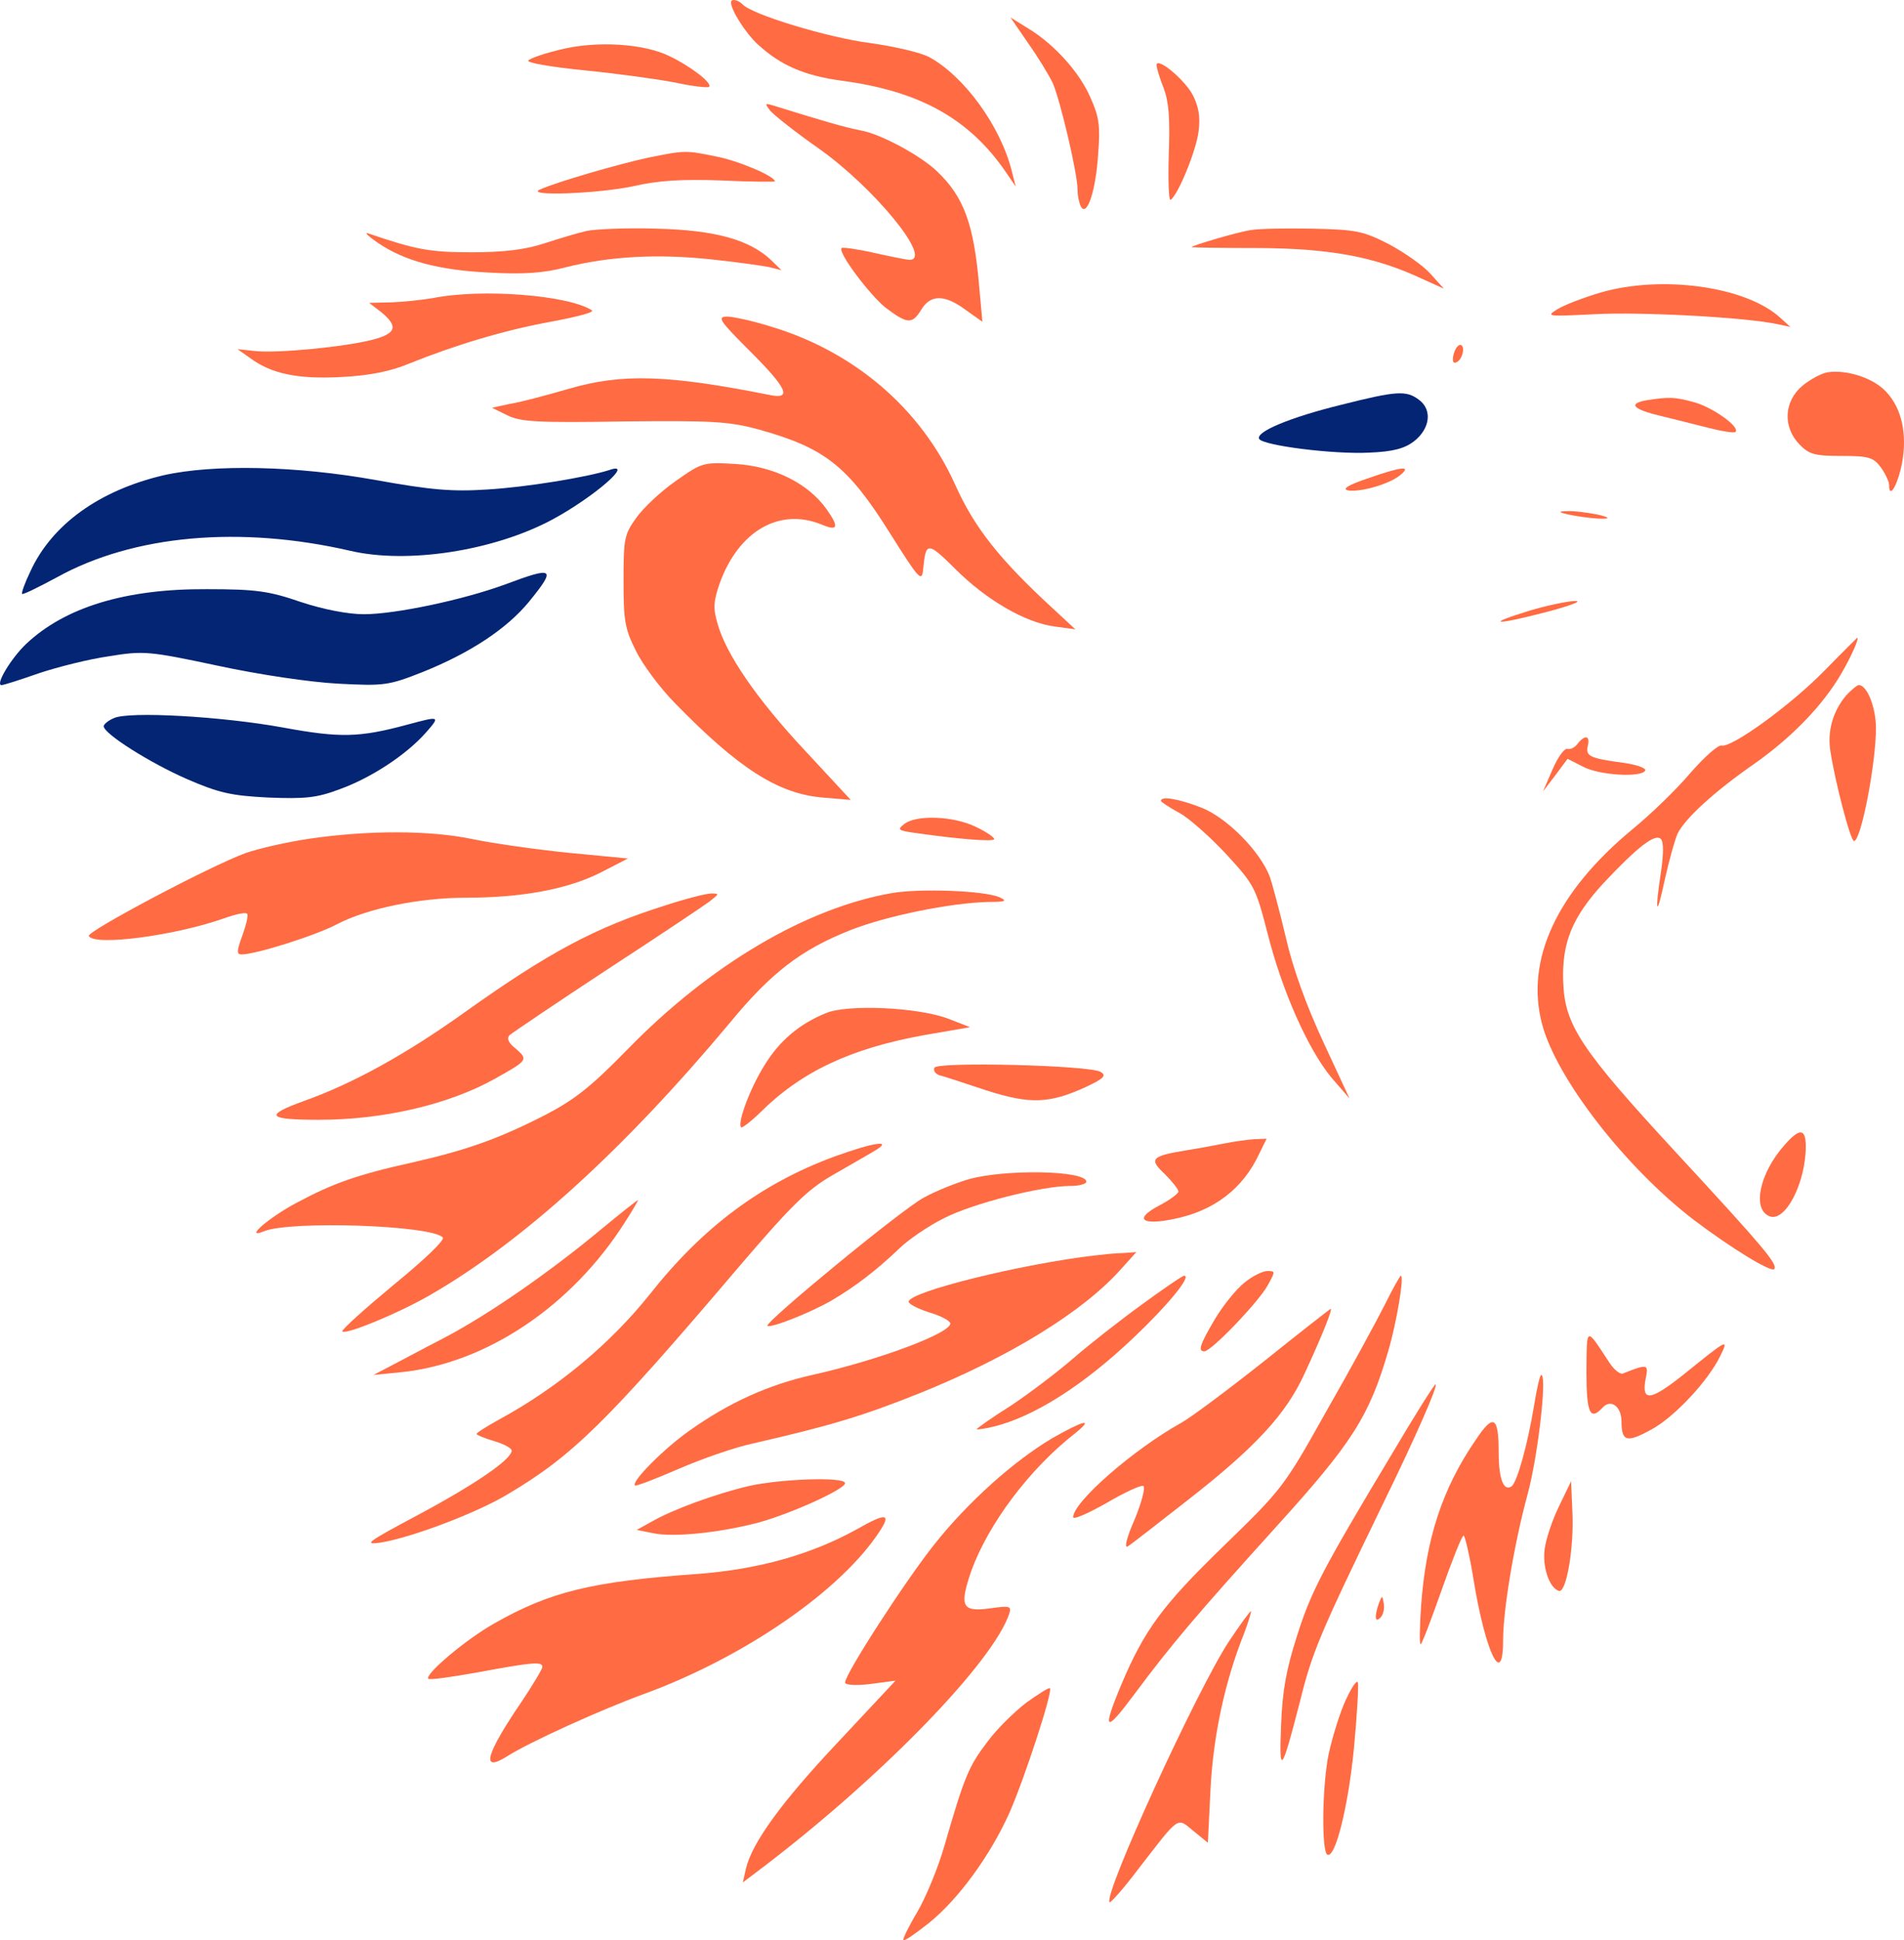 <svg width="108" height="110" viewBox="0 0 108 110" fill="none" xmlns="http://www.w3.org/2000/svg">
<path d="M41.465 0.132C41.465 0.588 42.312 1.9 42.983 2.516C44.302 3.722 45.621 4.284 47.761 4.579C52.19 5.168 55.002 6.749 57.067 9.776L57.614 10.58L57.391 9.696C56.743 7.124 54.678 4.311 52.712 3.24C52.215 2.972 50.672 2.624 49.328 2.436C47.014 2.141 42.635 0.829 42.112 0.239C41.839 -0.029 41.465 -0.082 41.465 0.132Z" fill="#FF6B42"/>
<path d="M58.311 2.436C58.883 3.24 59.48 4.231 59.705 4.686C60.127 5.624 61.123 9.83 61.123 10.767C61.123 11.115 61.222 11.544 61.322 11.732C61.67 12.294 62.168 10.767 62.292 8.704C62.417 7.151 62.342 6.615 61.869 5.57C61.247 4.097 59.779 2.49 58.311 1.606L57.316 0.989L58.311 2.436Z" fill="#FF6B42"/>
<path d="M31.786 2.811C30.89 3.025 30.094 3.293 29.97 3.427C29.845 3.561 31.288 3.802 33.179 3.99C35.046 4.177 37.385 4.499 38.33 4.686C39.301 4.901 40.147 4.981 40.221 4.927C40.42 4.713 39.201 3.775 37.982 3.186C36.514 2.463 33.826 2.302 31.786 2.811Z" fill="#FF6B42"/>
<path d="M65.602 3.695C65.602 3.829 65.776 4.418 66 4.981C66.298 5.758 66.373 6.669 66.298 8.731C66.249 10.231 66.298 11.41 66.398 11.33C66.821 11.062 67.866 8.517 67.99 7.419C68.09 6.615 67.99 6.052 67.667 5.409C67.219 4.525 65.602 3.186 65.602 3.695Z" fill="#FF6B42"/>
<path d="M43.68 6.267C43.879 6.508 45.123 7.499 46.467 8.437C49.602 10.66 52.936 14.732 51.593 14.732C51.443 14.732 50.523 14.544 49.552 14.33C48.607 14.116 47.786 14.008 47.736 14.062C47.512 14.303 49.303 16.687 50.224 17.437C51.468 18.375 51.742 18.402 52.265 17.545C52.787 16.687 53.583 16.687 54.778 17.571L55.723 18.241L55.549 16.312C55.251 12.723 54.678 11.169 53.16 9.722C52.215 8.812 49.926 7.579 48.806 7.392C47.96 7.231 46.666 6.856 43.829 5.972C43.381 5.838 43.381 5.865 43.68 6.267Z" fill="#FF6B42"/>
<path d="M36.738 8.946C35.12 9.294 31.587 10.312 30.641 10.74C29.696 11.142 33.976 10.982 35.941 10.553C37.335 10.231 38.679 10.151 40.918 10.231C42.585 10.312 43.954 10.312 43.954 10.285C43.954 9.99 41.864 9.106 40.594 8.865C38.878 8.517 38.853 8.517 36.738 8.946Z" fill="#FF6B42"/>
<path d="M33.254 13.098C32.782 13.205 31.712 13.526 30.89 13.794C29.845 14.143 28.601 14.303 26.785 14.303C24.396 14.303 23.625 14.169 20.887 13.232C20.639 13.151 20.887 13.392 21.435 13.768C22.928 14.785 24.869 15.321 27.78 15.455C29.646 15.562 30.866 15.482 32.06 15.161C34.598 14.518 37.335 14.384 40.346 14.705C41.864 14.866 43.357 15.08 43.705 15.161L44.327 15.321L43.755 14.759C42.511 13.58 40.545 13.044 37.236 12.964C35.519 12.91 33.727 12.991 33.254 13.098Z" fill="#FF6B42"/>
<path d="M70.951 13.044C70.205 13.151 67.592 13.928 67.592 14.008C67.592 14.035 69.309 14.062 71.399 14.062C75.43 14.089 77.969 14.544 80.656 15.803L81.9 16.366L81.153 15.536C80.755 15.08 79.685 14.33 78.79 13.848C77.322 13.098 76.923 13.017 74.435 12.964C72.942 12.937 71.374 12.964 70.951 13.044Z" fill="#FF6B42"/>
<path d="M90.808 16.58C89.813 16.875 88.693 17.303 88.32 17.545C87.673 17.946 87.772 17.946 90.484 17.812C93.047 17.678 98.87 17.973 100.811 18.375L101.557 18.536L100.935 17.973C98.969 16.232 94.267 15.589 90.808 16.58Z" fill="#FF6B42"/>
<path d="M24.545 16.902C23.923 17.009 22.878 17.116 22.181 17.143L20.937 17.17L21.634 17.705C22.604 18.509 22.48 18.911 21.136 19.259C19.469 19.688 15.662 20.036 14.468 19.902L13.472 19.795L14.194 20.304C15.388 21.188 16.881 21.509 19.369 21.375C20.937 21.295 22.156 21.054 23.177 20.625C25.839 19.554 28.601 18.723 31.239 18.241C32.682 17.973 33.727 17.705 33.578 17.598C32.284 16.741 27.357 16.339 24.545 16.902Z" fill="#FF6B42"/>
<path d="M42.535 19.902C44.651 22.018 44.949 22.661 43.655 22.393C37.858 21.241 35.295 21.161 32.259 22.045C30.965 22.42 29.447 22.822 28.9 22.902L27.904 23.117L28.775 23.545C29.522 23.92 30.542 23.974 35.394 23.893C40.396 23.84 41.366 23.893 43.033 24.349C46.79 25.394 48.084 26.412 50.473 30.215C52.14 32.867 52.289 33.028 52.364 32.278C52.514 30.698 52.613 30.698 54.181 32.251C55.947 34.019 58.162 35.305 59.829 35.52L60.998 35.68L59.754 34.528C56.694 31.716 55.275 29.921 54.181 27.483C52.24 23.17 48.458 19.929 43.705 18.509C42.685 18.188 41.565 17.947 41.217 17.947C40.669 17.973 40.819 18.188 42.535 19.902Z" fill="#FF6B42"/>
<path d="M82.447 20.116C82.373 20.465 82.422 20.625 82.597 20.545C82.97 20.411 83.144 19.554 82.821 19.554C82.696 19.554 82.522 19.795 82.447 20.116Z" fill="#FF6B42"/>
<path d="M103.672 21.107C103.324 21.161 102.677 21.509 102.254 21.858C101.184 22.741 101.109 24.215 102.08 25.206C102.627 25.769 102.951 25.849 104.469 25.849C105.986 25.849 106.26 25.929 106.683 26.492C106.932 26.84 107.156 27.296 107.156 27.51C107.156 28.314 107.629 27.537 107.878 26.304C108.201 24.643 107.878 23.143 106.982 22.206C106.26 21.429 104.767 20.947 103.672 21.107Z" fill="#FF6B42"/>
<path d="M76.052 22.956C73.216 23.652 71.2 24.483 71.424 24.885C71.648 25.26 75.654 25.769 77.67 25.662C79.038 25.608 79.685 25.42 80.208 25.018C81.129 24.295 81.253 23.224 80.481 22.661C79.76 22.125 79.237 22.152 76.052 22.956Z" fill="#042573"/>
<path d="M93.421 22.688C92.326 22.875 92.6 23.197 94.167 23.572C94.939 23.759 96.207 24.081 96.954 24.268C97.701 24.456 98.372 24.563 98.447 24.483C98.696 24.188 97.103 23.063 96.058 22.795C94.988 22.5 94.665 22.5 93.421 22.688Z" fill="#FF6B42"/>
<path d="M38.33 27.269C37.484 27.858 36.489 28.796 36.091 29.358C35.419 30.296 35.369 30.51 35.369 32.921C35.369 35.198 35.444 35.653 36.066 36.886C36.439 37.663 37.434 39.002 38.305 39.886C41.889 43.556 44.128 45.002 46.666 45.217L48.258 45.351L45.671 42.565C42.934 39.645 41.167 37.073 40.694 35.332C40.445 34.475 40.47 34.1 40.819 33.082C41.889 30.108 44.203 28.769 46.591 29.733C47.537 30.135 47.611 29.894 46.89 28.876C45.845 27.403 43.904 26.438 41.714 26.304C39.873 26.197 39.823 26.224 38.33 27.269Z" fill="#FF6B42"/>
<path d="M9.267 26.947C5.634 27.805 2.947 29.733 1.728 32.385C1.404 33.055 1.205 33.618 1.255 33.671C1.305 33.725 2.176 33.296 3.221 32.734C7.575 30.323 13.622 29.787 19.892 31.233C23.127 31.983 28.004 31.233 31.313 29.465C33.702 28.18 36.066 26.117 34.548 26.653C33.279 27.055 29.895 27.617 27.655 27.751C25.64 27.885 24.446 27.778 21.31 27.215C16.856 26.412 12.104 26.304 9.267 26.947Z" fill="#042573"/>
<path d="M77.546 27.135C76.451 27.51 76.102 27.724 76.475 27.805C77.172 27.912 78.79 27.456 79.412 26.947C80.108 26.385 79.536 26.438 77.546 27.135Z" fill="#FF6B42"/>
<path d="M89.24 29.224C90.733 29.492 91.928 29.465 90.609 29.171C90.061 29.064 89.29 28.956 88.867 28.983C88.32 28.983 88.394 29.064 89.24 29.224Z" fill="#FF6B42"/>
<path d="M28.651 33.135C26.237 34.019 22.405 34.823 20.639 34.823C19.743 34.823 18.349 34.555 17.055 34.127C15.264 33.51 14.517 33.403 11.73 33.403C7.127 33.376 3.693 34.421 1.479 36.511C0.633 37.314 -0.288 38.841 0.085 38.841C0.21 38.841 1.13 38.547 2.2 38.172C3.246 37.823 5.037 37.368 6.182 37.207C8.147 36.886 8.446 36.913 12.353 37.743C14.716 38.252 17.628 38.681 19.195 38.761C21.783 38.895 22.032 38.868 23.998 38.091C26.66 37.02 28.75 35.653 30.019 34.1C31.562 32.198 31.438 32.091 28.651 33.135Z" fill="#042573"/>
<path d="M86.802 34.609C84.164 35.412 84.761 35.466 87.648 34.716C88.992 34.368 89.788 34.073 89.365 34.073C88.967 34.073 87.797 34.314 86.802 34.609Z" fill="#FF6B42"/>
<path d="M103.473 38.038C101.557 39.993 98.223 42.404 97.651 42.27C97.452 42.217 96.655 42.94 95.859 43.851C95.088 44.761 93.62 46.181 92.6 47.012C88.295 50.575 86.503 54.432 87.474 58.075C88.295 61.156 92.201 66.192 96.083 69.166C98.173 70.746 100.438 72.139 100.637 71.951C100.861 71.684 100.039 70.719 95.138 65.415C89.638 59.468 88.743 58.102 88.668 55.638C88.593 53.414 89.191 51.994 90.957 50.066C92.898 48.003 93.894 47.226 94.217 47.574C94.366 47.735 94.366 48.431 94.217 49.423C93.844 51.86 93.968 52.075 94.441 49.825C94.69 48.726 95.013 47.574 95.162 47.253C95.585 46.396 97.253 44.869 99.492 43.315C101.632 41.815 103.424 39.966 104.469 38.145C105.016 37.207 105.489 36.136 105.34 36.163C105.315 36.189 104.469 37.02 103.473 38.038Z" fill="#FF6B42"/>
<path d="M104.717 39.431C103.971 40.315 103.647 41.44 103.822 42.565C104.095 44.36 104.966 47.681 105.165 47.681C105.563 47.681 106.409 43.288 106.409 41.279C106.409 40.127 105.912 38.841 105.439 38.841C105.339 38.841 105.016 39.109 104.717 39.431Z" fill="#FF6B42"/>
<path d="M6.455 40.716C6.132 40.85 5.883 41.065 5.883 41.172C5.883 41.6 8.521 43.261 10.611 44.172C12.402 44.949 13.099 45.11 15.214 45.217C17.304 45.297 17.951 45.244 19.295 44.735C21.062 44.092 23.027 42.806 24.147 41.547C24.993 40.583 24.968 40.583 23.077 41.091C20.39 41.815 19.295 41.842 16.085 41.252C12.577 40.609 7.277 40.315 6.455 40.716Z" fill="#042573"/>
<path d="M89.489 42.163C89.34 42.377 89.066 42.511 88.917 42.458C88.743 42.404 88.37 42.913 88.071 43.609L87.523 44.869L88.22 43.958L88.917 43.02L89.813 43.476C90.733 43.958 93.097 44.092 93.321 43.69C93.396 43.556 92.873 43.368 92.177 43.261C90.186 42.993 89.937 42.886 90.061 42.297C90.211 41.708 89.912 41.627 89.489 42.163Z" fill="#FF6B42"/>
<path d="M65.85 45.404C65.85 45.458 66.323 45.779 66.921 46.101C67.493 46.422 68.687 47.494 69.583 48.458C71.151 50.173 71.225 50.307 71.897 52.905C72.718 56.173 74.211 59.522 75.53 61.102L76.55 62.281L75.057 59.066C74.087 56.977 73.34 54.914 72.942 53.173C72.594 51.7 72.171 50.119 72.021 49.691C71.474 48.271 69.633 46.395 68.189 45.806C66.896 45.297 65.85 45.11 65.85 45.404Z" fill="#FF6B42"/>
<path d="M51.294 46.717C50.871 47.038 50.946 47.092 51.941 47.226C54.33 47.574 56.395 47.735 56.395 47.574C56.395 47.467 55.922 47.146 55.35 46.878C54.106 46.262 51.966 46.181 51.294 46.717Z" fill="#FF6B42"/>
<path d="M17.578 47.547C16.284 47.735 14.667 48.11 13.97 48.351C11.954 49.074 4.888 52.825 5.037 53.066C5.36 53.655 9.939 53.039 12.676 52.075C13.348 51.834 13.945 51.7 14.02 51.807C14.094 51.887 13.97 52.423 13.746 53.039C13.422 53.923 13.422 54.111 13.696 54.111C14.517 54.111 17.901 53.039 19.121 52.396C20.813 51.512 23.774 50.896 26.411 50.896C29.596 50.896 32.159 50.414 34.001 49.503L35.618 48.672L32.259 48.351C30.417 48.163 27.954 47.815 26.809 47.574C24.371 47.065 20.887 47.065 17.578 47.547Z" fill="#FF6B42"/>
<path d="M50.622 50.628C45.77 51.459 40.296 54.673 35.593 59.495C33.528 61.611 32.607 62.334 30.965 63.192C28.302 64.558 26.486 65.201 23.425 65.897C20.265 66.594 18.847 67.103 16.807 68.201C15.239 69.032 13.796 70.291 14.965 69.808C16.458 69.192 24.471 69.46 25.117 70.157C25.242 70.291 24.147 71.362 22.306 72.862C20.663 74.228 19.345 75.407 19.419 75.488C19.618 75.675 22.455 74.523 24.296 73.478C29.596 70.451 35.369 65.201 41.416 57.968C43.755 55.129 45.447 53.843 48.209 52.744C50.299 51.914 53.932 51.191 56.022 51.137C57.042 51.137 57.166 51.084 56.694 50.869C55.823 50.494 52.24 50.36 50.622 50.628Z" fill="#FF6B42"/>
<path d="M37.758 51.325C33.752 52.584 31.114 54.003 26.337 57.406C23.077 59.736 20.041 61.424 17.255 62.415C14.965 63.245 15.139 63.486 18.101 63.486C21.733 63.486 25.416 62.629 28.029 61.183C29.945 60.111 29.97 60.084 29.273 59.468C28.85 59.147 28.726 58.879 28.9 58.691C29.049 58.557 31.512 56.897 34.399 54.995C37.285 53.119 39.923 51.351 40.246 51.11C40.794 50.682 40.819 50.655 40.346 50.655C40.072 50.655 38.903 50.95 37.758 51.325Z" fill="#FF6B42"/>
<path d="M46.865 57.432C45.347 58.048 44.227 58.986 43.356 60.406C42.535 61.718 41.814 63.674 42.038 63.915C42.087 63.969 42.585 63.593 43.108 63.085C45.447 60.754 48.258 59.441 52.389 58.691L55.026 58.236L53.782 57.754C52.09 57.111 48.109 56.923 46.865 57.432Z" fill="#FF6B42"/>
<path d="M53.003 60.53C52.928 60.691 53.053 60.878 53.276 60.959C53.525 61.012 54.72 61.414 55.939 61.816C58.452 62.62 59.522 62.566 61.587 61.629C62.608 61.146 62.782 60.986 62.433 60.771C61.811 60.396 53.227 60.182 53.003 60.53Z" fill="#FF6B42"/>
<path d="M101.234 64.906C99.815 66.487 99.368 68.549 100.363 68.951C101.259 69.326 102.428 67.076 102.428 64.987C102.428 63.969 102.08 63.942 101.234 64.906Z" fill="#FF6B42"/>
<path d="M69.459 64.826C68.911 64.933 67.916 65.121 67.219 65.228C65.303 65.549 65.154 65.71 66.075 66.567C66.498 66.996 66.846 67.424 66.846 67.558C66.846 67.665 66.348 68.04 65.726 68.362C64.308 69.112 64.756 69.487 66.572 69.112C68.861 68.656 70.504 67.397 71.424 65.415L71.847 64.558L71.151 64.585C70.752 64.612 70.006 64.719 69.459 64.826Z" fill="#FF6B42"/>
<path d="M47.313 65.576C43.182 67.103 39.873 69.567 36.887 73.344C34.623 76.184 31.637 78.675 28.278 80.497C27.606 80.872 27.034 81.22 27.034 81.301C27.034 81.354 27.481 81.542 28.029 81.702C28.576 81.863 29.024 82.104 29.024 82.238C29.024 82.747 26.884 84.194 23.674 85.908C20.863 87.408 20.589 87.596 21.559 87.462C23.276 87.194 26.984 85.801 28.775 84.73C32.483 82.533 34.374 80.684 41.938 71.791C44.874 68.362 45.77 67.478 47.139 66.674C48.059 66.138 49.154 65.522 49.552 65.281C50.747 64.585 49.602 64.746 47.313 65.576Z" fill="#FF6B42"/>
<path d="M54.927 66.862C54.206 67.076 53.061 67.531 52.389 67.906C51.17 68.549 43.357 74.979 43.531 75.166C43.68 75.327 45.994 74.416 47.188 73.719C48.507 72.943 49.702 72.032 51.02 70.773C51.543 70.264 52.688 69.487 53.559 69.058C55.176 68.228 59.083 67.237 60.7 67.237C61.197 67.237 61.62 67.13 61.62 66.996C61.62 66.353 56.992 66.272 54.927 66.862Z" fill="#FF6B42"/>
<path d="M34.125 69.674C31.164 72.139 27.68 74.55 25.167 75.863C23.923 76.505 22.53 77.256 22.057 77.497L21.186 77.952L22.803 77.791C27.606 77.282 32.433 74.041 35.444 69.299C35.892 68.603 36.215 68.04 36.19 68.04C36.141 68.04 35.195 68.79 34.125 69.674Z" fill="#FF6B42"/>
<path d="M62.118 71.175C57.963 71.657 51.543 73.237 51.543 73.8C51.543 73.934 52.066 74.202 52.737 74.416C53.384 74.603 53.907 74.898 53.907 75.032C53.907 75.595 49.801 77.122 46.069 77.952C43.581 78.515 41.366 79.506 39.102 81.113C37.658 82.131 35.792 84.006 36.016 84.221C36.066 84.274 37.186 83.845 38.48 83.283C39.773 82.72 41.689 82.051 42.71 81.836C47.263 80.792 48.98 80.256 52.14 78.997C57.266 76.934 61.446 74.362 63.586 71.951L64.457 70.987L63.711 71.041C63.312 71.041 62.591 71.121 62.118 71.175Z" fill="#FF6B42"/>
<path d="M70.578 72.728C70.106 73.103 69.359 74.041 68.911 74.791C68.04 76.264 67.941 76.613 68.314 76.613C68.712 76.613 71.399 73.8 71.897 72.889C72.345 72.085 72.345 72.059 71.897 72.059C71.623 72.059 71.026 72.353 70.578 72.728Z" fill="#FF6B42"/>
<path d="M64.731 73.987C63.512 74.871 61.77 76.238 60.874 77.014C59.978 77.791 58.386 78.997 57.341 79.693C56.271 80.363 55.4 80.979 55.4 81.033C55.4 81.059 55.848 81.006 56.395 80.872C58.659 80.309 61.471 78.541 64.358 75.782C66.224 74.014 67.617 72.327 67.169 72.327C67.07 72.327 65.975 73.077 64.731 73.987Z" fill="#FF6B42"/>
<path d="M78.541 73.987C78.068 74.925 76.6 77.631 75.231 80.015C72.818 84.328 72.718 84.435 69.409 87.649C65.925 91.025 64.905 92.418 63.586 95.552C62.491 98.177 62.69 98.284 64.358 96.034C66.473 93.195 67.841 91.587 72.42 86.524C76.699 81.81 77.67 80.283 78.74 76.613C79.237 74.925 79.66 72.326 79.461 72.326C79.412 72.326 78.989 73.077 78.541 73.987Z" fill="#FF6B42"/>
<path d="M71.698 77.175C69.633 78.809 67.518 80.39 66.97 80.684C64.283 82.185 60.874 85.158 60.874 86.015C60.874 86.176 61.72 85.801 62.765 85.212C63.81 84.596 64.756 84.167 64.855 84.247C64.98 84.328 64.756 85.185 64.358 86.149C63.91 87.167 63.76 87.783 63.959 87.676C64.158 87.569 65.676 86.364 67.368 85.051C71.25 82.024 72.967 80.149 74.012 77.845C74.957 75.809 75.605 74.202 75.48 74.202C75.455 74.202 73.738 75.541 71.698 77.175Z" fill="#FF6B42"/>
<path d="M89.987 77.738C89.987 80.122 90.186 80.577 90.907 79.8C91.38 79.291 91.978 79.747 91.978 80.604C91.978 81.729 92.276 81.81 93.645 81.059C94.963 80.363 96.904 78.273 97.576 76.88C98.074 75.863 98.024 75.889 95.536 77.898C93.62 79.425 93.097 79.506 93.346 78.166C93.52 77.336 93.471 77.309 92.052 77.872C91.903 77.925 91.579 77.684 91.306 77.282C89.937 75.193 90.012 75.166 89.987 77.738Z" fill="#FF6B42"/>
<path d="M87.026 79.64C86.653 81.89 86.055 84.06 85.732 84.274C85.284 84.569 85.01 83.819 85.01 82.372C85.01 80.283 84.712 80.122 83.716 81.622C81.8 84.408 80.88 87.248 80.606 91.078C80.531 92.257 80.507 93.221 80.581 93.221C80.656 93.221 81.178 91.828 81.775 90.141C82.373 88.453 82.92 87.06 83.02 87.06C83.094 87.06 83.368 88.212 83.592 89.605C84.264 93.704 85.259 95.74 85.259 93.007C85.259 91.293 85.881 87.542 86.653 84.703C87.225 82.613 87.772 77.952 87.424 77.952C87.349 77.952 87.175 78.702 87.026 79.64Z" fill="#FF6B42"/>
<path d="M78.989 82.372C74.983 89.042 74.36 90.248 73.564 92.766C72.967 94.641 72.743 95.82 72.668 97.775C72.544 100.722 72.693 100.535 73.738 96.463C74.435 93.65 74.858 92.659 78.391 85.372C80.357 81.354 81.601 78.488 81.427 78.488C81.352 78.488 80.258 80.229 78.989 82.372Z" fill="#FF6B42"/>
<path d="M59.68 81.542C57.515 82.828 54.927 85.131 53.011 87.542C51.344 89.632 47.935 94.909 47.935 95.391C47.935 95.525 48.507 95.579 49.378 95.472L50.797 95.284L47.562 98.74C44.327 102.169 42.66 104.472 42.311 105.946L42.137 106.723L43.481 105.705C50.224 100.535 56.32 94.213 57.241 91.507C57.39 91.052 57.291 91.025 56.146 91.186C54.554 91.4 54.404 91.078 55.101 89.042C56.072 86.39 58.386 83.283 60.998 81.247C62.093 80.363 61.471 80.524 59.68 81.542Z" fill="#FF6B42"/>
<path d="M42.486 84.247C40.545 84.703 38.156 85.587 36.987 86.256L36.116 86.739L37.061 86.926C38.206 87.167 40.794 86.899 42.958 86.337C44.775 85.855 47.935 84.435 47.935 84.087C47.935 83.712 44.277 83.845 42.486 84.247Z" fill="#FF6B42"/>
<path d="M88.444 85.372C88.071 86.122 87.698 87.221 87.623 87.783C87.474 88.828 87.872 90.007 88.419 90.194C88.842 90.355 89.29 87.757 89.191 85.721L89.116 83.979L88.444 85.372Z" fill="#FF6B42"/>
<path d="M48.632 86.685C46.019 88.132 43.058 88.962 39.624 89.23C33.528 89.659 31.189 90.248 28.029 92.043C26.411 92.954 24.073 94.936 24.296 95.177C24.371 95.257 25.665 95.07 27.158 94.802C30.194 94.239 30.766 94.186 30.766 94.507C30.766 94.614 30.243 95.498 29.596 96.463C27.556 99.463 27.257 100.508 28.726 99.597C29.97 98.793 34.1 96.918 36.613 96.007C42.212 93.945 47.686 90.194 49.876 86.846C50.573 85.801 50.274 85.747 48.632 86.685Z" fill="#FF6B42"/>
<path d="M78.217 90.891C77.944 91.668 77.993 92.043 78.317 91.695C78.466 91.534 78.541 91.186 78.491 90.918C78.416 90.435 78.392 90.435 78.217 90.891Z" fill="#FF6B42"/>
<path d="M69.707 93.061C67.891 95.82 62.566 107.446 62.939 107.848C62.989 107.901 63.735 107.071 64.581 105.946C66.945 102.892 66.746 103.026 67.692 103.803L68.513 104.472L68.662 101.472C68.811 98.418 69.483 95.311 70.578 92.578C70.827 91.909 71.001 91.346 70.951 91.346C70.902 91.346 70.329 92.123 69.707 93.061Z" fill="#FF6B42"/>
<path d="M76.227 96.624C75.878 97.481 75.455 98.9 75.306 99.758C74.983 101.74 74.983 104.928 75.281 105.142C75.729 105.437 76.475 102.437 76.799 99.115C76.973 97.266 77.073 95.579 77.023 95.391C76.948 95.204 76.6 95.766 76.227 96.624Z" fill="#FF6B42"/>
<path d="M58.236 96.516C57.565 97.025 56.544 98.016 55.997 98.766C54.952 100.133 54.703 100.722 53.558 104.687C53.21 105.892 52.513 107.58 52.041 108.383C51.543 109.214 51.195 109.937 51.244 109.991C51.294 110.071 51.941 109.616 52.688 109.026C54.38 107.66 56.171 105.196 57.266 102.758C58.112 100.829 59.729 95.9 59.555 95.713C59.505 95.659 58.908 96.034 58.236 96.516Z" fill="#FF6B42"/>
</svg>
